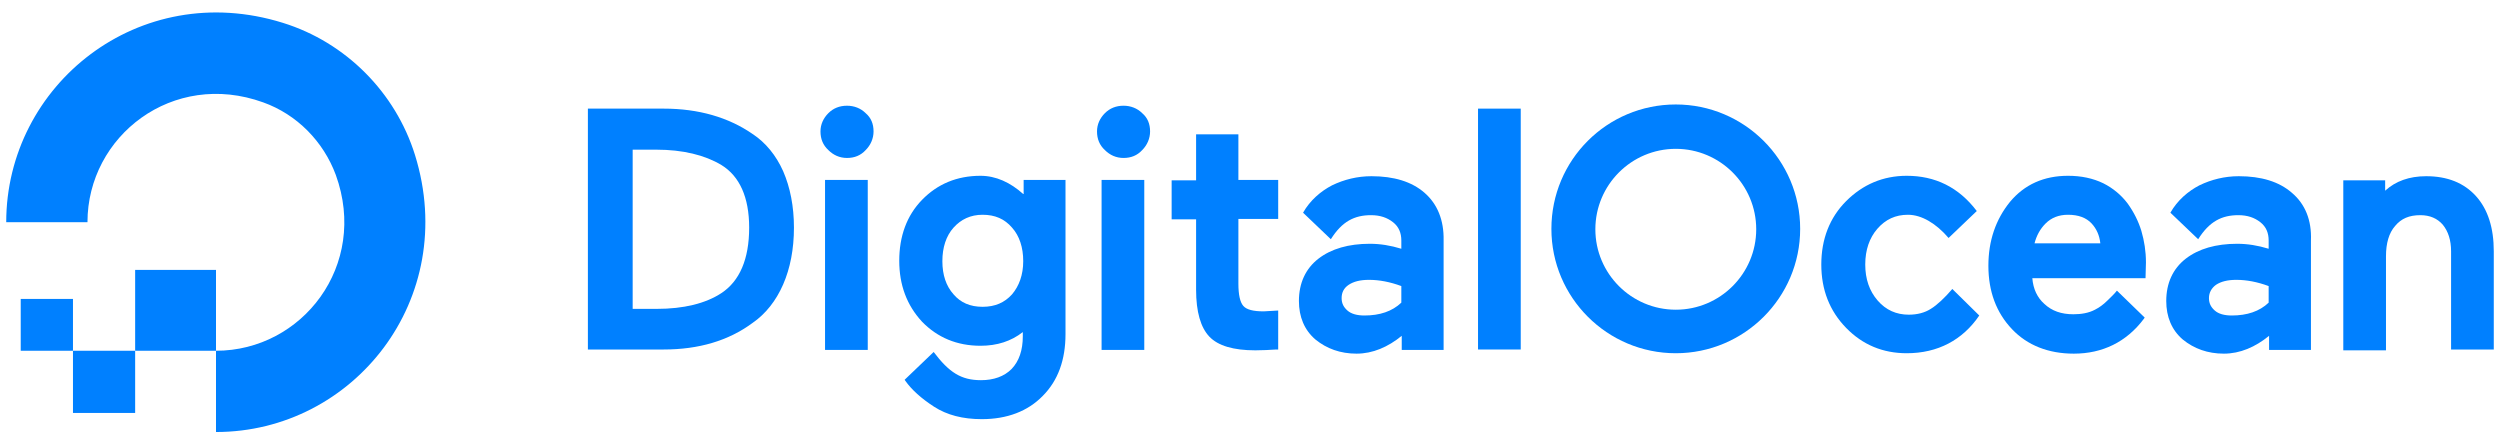 <svg width="180" height="32" viewBox="0 0 180 32" fill="none" xmlns="http://www.w3.org/2000/svg">
<rect width="180" height="32" fill="#F5F5F5"/>
<g clip-path="url(#clip0_8_679)">
<rect width="1440" height="900" transform="translate(-335 -610)" fill="#F8FAFC"/>
<rect x="-38.5" y="-27.5" width="257" height="87" rx="7.5" fill="white"/>
<rect x="-38.5" y="-27.5" width="257" height="87" rx="7.5" stroke="#E2E8F0"/>
<g clip-path="url(#clip1_8_679)">
<path d="M15.552 31.105V25.254C21.761 25.254 26.537 19.105 24.179 12.597C23.284 10.179 21.373 8.239 18.955 7.373C12.448 5.015 6.298 9.791 6.298 16H0.448C0.448 6.119 10 -1.582 20.358 1.642C24.895 3.045 28.478 6.657 29.881 11.164C33.105 21.552 25.433 31.105 15.552 31.105Z" fill="#0080FF"/>
<path fill-rule="evenodd" clip-rule="evenodd" d="M15.552 25.254H9.731V19.433H15.552V25.254Z" fill="#0080FF"/>
<path fill-rule="evenodd" clip-rule="evenodd" d="M9.731 29.732H5.254V25.254H9.731V29.732Z" fill="#0080FF"/>
<path fill-rule="evenodd" clip-rule="evenodd" d="M5.254 25.254H1.492V21.523H5.254V25.254Z" fill="#0080FF"/>
<path d="M54.179 9.642C52.448 8.448 50.298 7.821 47.791 7.821H42.328V25.164H47.791C50.298 25.164 52.448 24.537 54.179 23.254C55.134 22.597 55.881 21.642 56.388 20.477C56.895 19.313 57.164 17.94 57.164 16.388C57.164 14.866 56.895 13.492 56.388 12.328C55.881 11.194 55.134 10.269 54.179 9.642ZM45.522 10.776H47.254C49.164 10.776 50.746 11.164 51.94 11.88C53.254 12.687 53.94 14.209 53.94 16.388C53.94 18.657 53.254 20.239 51.94 21.104C50.806 21.851 49.224 22.239 47.284 22.239H45.552V10.776H45.522Z" fill="#0080FF"/>
<path d="M60.985 7.612C60.448 7.612 60 7.791 59.642 8.149C59.284 8.507 59.075 8.955 59.075 9.463C59.075 10 59.254 10.448 59.642 10.806C60 11.164 60.448 11.373 60.985 11.373C61.523 11.373 61.97 11.194 62.328 10.806C62.687 10.448 62.896 9.97 62.896 9.463C62.896 8.925 62.717 8.477 62.328 8.149C61.97 7.791 61.493 7.612 60.985 7.612Z" fill="#0080FF"/>
<path d="M62.478 12.955H59.403V25.194H62.478V12.955Z" fill="#0080FF"/>
<path d="M73.672 13.97C72.746 13.134 71.702 12.657 70.597 12.657C68.896 12.657 67.493 13.254 66.388 14.388C65.284 15.522 64.746 17.015 64.746 18.776C64.746 20.508 65.284 21.97 66.388 23.164C67.493 24.299 68.896 24.895 70.597 24.895C71.791 24.895 72.806 24.567 73.642 23.91V24.209C73.642 25.224 73.373 26 72.836 26.567C72.299 27.105 71.552 27.373 70.627 27.373C69.194 27.373 68.328 26.806 67.224 25.343L65.134 27.343L65.194 27.433C65.642 28.06 66.328 28.687 67.254 29.284C68.179 29.881 69.314 30.179 70.687 30.179C72.507 30.179 74 29.612 75.075 28.508C76.179 27.403 76.716 25.91 76.716 24.06V12.955H73.702V13.97H73.672ZM72.866 21.194C72.328 21.791 71.642 22.09 70.746 22.09C69.851 22.09 69.164 21.791 68.657 21.194C68.12 20.597 67.851 19.791 67.851 18.806C67.851 17.821 68.12 16.985 68.657 16.388C69.194 15.791 69.881 15.463 70.746 15.463C71.642 15.463 72.328 15.761 72.866 16.388C73.403 16.985 73.672 17.821 73.672 18.806C73.672 19.791 73.373 20.597 72.866 21.194Z" fill="#0080FF"/>
<path d="M82.388 12.955H79.314V25.194H82.388V12.955Z" fill="#0080FF"/>
<path d="M80.896 7.612C80.358 7.612 79.91 7.791 79.552 8.149C79.194 8.507 78.985 8.955 78.985 9.463C78.985 10 79.164 10.448 79.552 10.806C79.91 11.164 80.358 11.373 80.896 11.373C81.433 11.373 81.881 11.194 82.239 10.806C82.597 10.448 82.806 9.97 82.806 9.463C82.806 8.925 82.627 8.477 82.239 8.149C81.881 7.791 81.403 7.612 80.896 7.612Z" fill="#0080FF"/>
<path d="M89.134 9.672H86.119V12.985H84.358V15.791H86.119V20.866C86.119 22.448 86.448 23.582 87.075 24.239C87.701 24.896 88.806 25.224 90.388 25.224C90.895 25.224 91.403 25.194 91.88 25.164H92.03V22.358L90.985 22.418C90.239 22.418 89.761 22.299 89.522 22.03C89.284 21.761 89.164 21.224 89.164 20.418V15.761H92.03V12.956H89.164V9.672H89.134Z" fill="#0080FF"/>
<path d="M109.493 7.821H106.418V25.164H109.493V7.821Z" fill="#0080FF"/>
<path d="M140.567 20.806C140.03 21.433 139.463 21.97 139.015 22.239C138.597 22.508 138.06 22.657 137.433 22.657C136.537 22.657 135.791 22.328 135.194 21.642C134.597 20.955 134.298 20.09 134.298 19.045C134.298 18 134.597 17.134 135.164 16.478C135.761 15.791 136.478 15.463 137.373 15.463C138.358 15.463 139.403 16.09 140.298 17.134L142.328 15.194C141.015 13.463 139.313 12.657 137.284 12.657C135.582 12.657 134.119 13.284 132.925 14.478C131.731 15.672 131.134 17.224 131.134 19.045C131.134 20.866 131.731 22.388 132.925 23.612C134.119 24.836 135.582 25.433 137.284 25.433C139.522 25.433 141.313 24.478 142.507 22.716L140.567 20.806Z" fill="#0080FF"/>
<path d="M153.194 14.657C152.746 14.06 152.149 13.552 151.433 13.194C150.687 12.836 149.851 12.657 148.896 12.657C147.164 12.657 145.761 13.284 144.717 14.537C143.702 15.791 143.164 17.314 143.164 19.134C143.164 20.985 143.731 22.508 144.866 23.701C145.97 24.866 147.493 25.463 149.314 25.463C151.373 25.463 153.105 24.627 154.358 22.955L154.418 22.866L152.418 20.925C152.239 21.164 151.97 21.403 151.731 21.642C151.433 21.94 151.134 22.149 150.836 22.299C150.388 22.537 149.851 22.627 149.284 22.627C148.418 22.627 147.731 22.388 147.194 21.881C146.687 21.433 146.388 20.806 146.328 20.03H154.478L154.508 18.895C154.508 18.09 154.388 17.343 154.179 16.627C153.97 15.94 153.642 15.284 153.194 14.657ZM146.478 17.552C146.627 16.955 146.896 16.478 147.284 16.09C147.702 15.672 148.239 15.463 148.896 15.463C149.642 15.463 150.209 15.672 150.597 16.09C150.955 16.478 151.164 16.955 151.224 17.522H146.478V17.552Z" fill="#0080FF"/>
<path d="M165.015 13.881C164.09 13.075 162.806 12.687 161.194 12.687C160.179 12.687 159.224 12.925 158.358 13.343C157.552 13.761 156.776 14.418 156.269 15.313L156.299 15.343L158.269 17.224C159.075 15.94 159.97 15.492 161.164 15.492C161.821 15.492 162.328 15.672 162.746 16C163.164 16.328 163.343 16.776 163.343 17.313V17.91C162.567 17.672 161.821 17.552 161.075 17.552C159.552 17.552 158.299 17.91 157.373 18.627C156.448 19.343 155.97 20.388 155.97 21.672C155.97 22.806 156.358 23.761 157.164 24.448C157.97 25.104 158.955 25.463 160.119 25.463C161.284 25.463 162.388 24.985 163.373 24.179V25.194H166.388V17.313C166.448 15.851 165.97 14.687 165.015 13.881ZM159.552 20.507C159.911 20.269 160.388 20.149 161.015 20.149C161.761 20.149 162.537 20.299 163.343 20.597V21.791C162.687 22.418 161.791 22.716 160.687 22.716C160.149 22.716 159.731 22.597 159.463 22.358C159.194 22.119 159.045 21.851 159.045 21.463C159.045 21.075 159.224 20.746 159.552 20.507Z" fill="#0080FF"/>
<path d="M178.269 14.119C177.403 13.164 176.209 12.687 174.687 12.687C173.463 12.687 172.478 13.045 171.731 13.731V12.985H168.717V25.224H171.791V18.448C171.791 17.522 172 16.776 172.448 16.269C172.896 15.731 173.463 15.492 174.269 15.492C174.955 15.492 175.493 15.731 175.881 16.179C176.269 16.657 176.478 17.284 176.478 18.09V25.164H179.552V18.09C179.552 16.418 179.134 15.075 178.269 14.119Z" fill="#0080FF"/>
<path d="M102.567 13.881C101.642 13.075 100.358 12.687 98.746 12.687C97.731 12.687 96.776 12.925 95.91 13.343C95.105 13.761 94.328 14.418 93.821 15.313L93.851 15.343L95.821 17.224C96.627 15.94 97.522 15.492 98.716 15.492C99.373 15.492 99.881 15.672 100.299 16C100.716 16.328 100.896 16.776 100.896 17.313V17.91C100.119 17.672 99.373 17.552 98.627 17.552C97.105 17.552 95.851 17.91 94.925 18.627C94 19.343 93.522 20.388 93.522 21.672C93.522 22.806 93.91 23.761 94.716 24.448C95.522 25.104 96.507 25.463 97.672 25.463C98.836 25.463 99.94 24.985 100.925 24.179V25.194H103.94V17.313C103.97 15.851 103.493 14.687 102.567 13.881ZM97.105 20.507C97.463 20.269 97.94 20.149 98.567 20.149C99.314 20.149 100.09 20.299 100.896 20.597V21.791C100.239 22.418 99.343 22.716 98.239 22.716C97.702 22.716 97.284 22.597 97.015 22.358C96.746 22.119 96.597 21.851 96.597 21.463C96.597 21.075 96.746 20.746 97.105 20.507Z" fill="#0080FF"/>
<path d="M120.657 25.433C115.731 25.433 111.701 21.433 111.701 16.478C111.701 11.523 115.701 7.522 120.657 7.522C125.582 7.522 129.612 11.523 129.612 16.478C129.612 21.433 125.582 25.433 120.657 25.433ZM120.657 10.716C117.463 10.716 114.866 13.313 114.866 16.508C114.866 19.702 117.463 22.299 120.657 22.299C123.851 22.299 126.448 19.702 126.448 16.508C126.448 13.313 123.851 10.716 120.657 10.716Z" fill="#0080FF"/>
</g>
</g>
<defs>
<clipPath id="clip0_8_679">
<rect width="1440" height="900" fill="white" transform="translate(-335 -610)"/>
</clipPath>
<clipPath id="clip1_8_679">
<rect width="180" height="30.746" fill="white" transform="translate(0 0.627)"/>
</clipPath>
</defs>
</svg>

